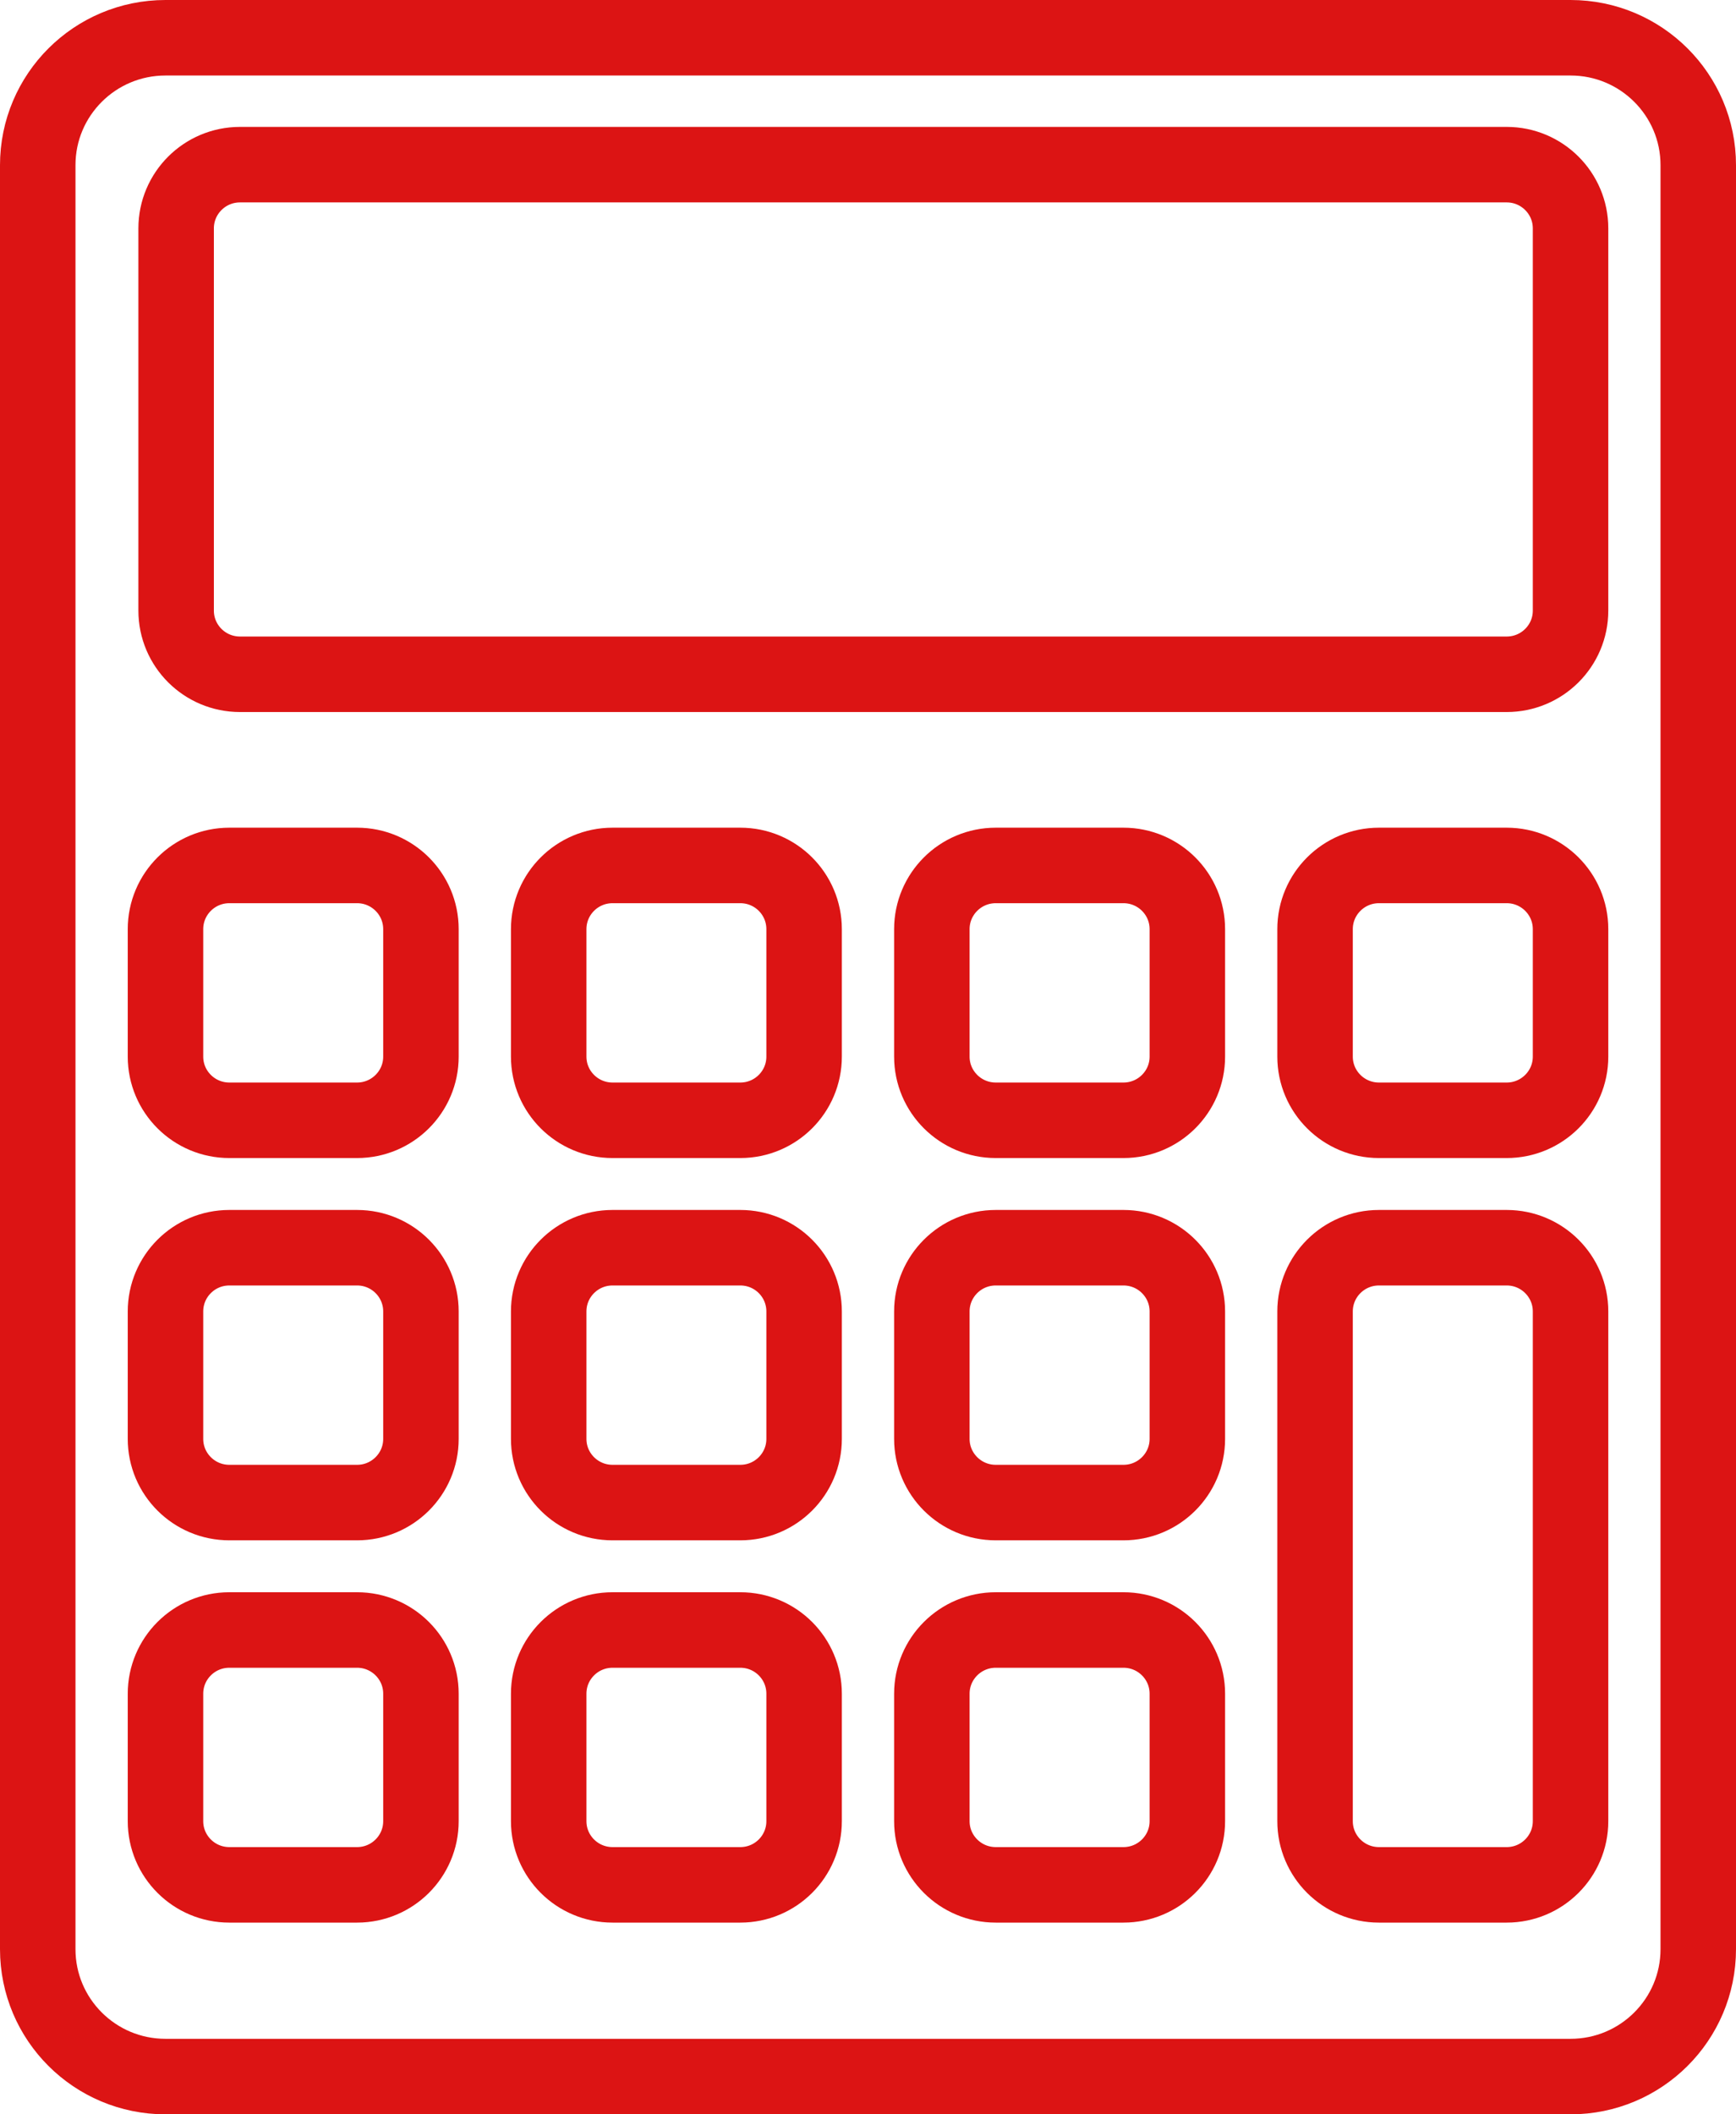 <?xml version="1.0" encoding="UTF-8"?>
<svg viewBox="0 0 46 56" version="1.1" xmlns="http://www.w3.org/2000/svg" xmlns:xlink="http://www.w3.org/1999/xlink">
    <!-- Generator: Sketch 47.1 (45422) - http://www.bohemiancoding.com/sketch -->
    <title>icon_empl_3-calculate</title>
    <desc>Created with Sketch.</desc>
    <defs></defs>
    <g id="++Emplyees" stroke="none" stroke-width="1" fill="none" fill-rule="evenodd" stroke-linecap="round" stroke-linejoin="round">
        <g id="TS_1440-Emplyees" transform="translate(-596, -2321)" stroke="#DC1414" stroke-width="2">
            <path d="M637.616,2337.172 C637.616,2338.104 636.858,2338.859 635.924,2338.859 L602.359,2338.859 C601.425,2338.859 600.667,2338.104 600.667,2337.172 L600.667,2327.049 C600.667,2326.117 601.425,2325.361 602.359,2325.361 L635.924,2325.361 C636.858,2325.361 637.616,2326.117 637.616,2327.049 L637.616,2337.172 Z M637.616,2348.985 C637.616,2349.916 636.858,2350.672 635.924,2350.672 L632.539,2350.672 C631.604,2350.672 630.846,2349.916 630.846,2348.985 L630.846,2345.61 C630.846,2344.678 631.604,2343.922 632.539,2343.922 L635.924,2343.922 C636.858,2343.922 637.616,2344.678 637.616,2345.61 L637.616,2348.985 Z M637.616,2369.235 C637.616,2370.166 636.858,2370.922 635.924,2370.922 L632.539,2370.922 C631.604,2370.922 630.846,2370.166 630.846,2369.235 L630.846,2355.735 C630.846,2354.803 631.604,2354.047 632.539,2354.047 L635.924,2354.047 C636.858,2354.047 637.616,2354.803 637.616,2355.735 L637.616,2369.235 Z M627.462,2348.985 C627.462,2349.916 626.704,2350.672 625.769,2350.672 L622.385,2350.672 C621.45,2350.672 620.692,2349.916 620.692,2348.985 L620.692,2345.61 C620.692,2344.678 621.45,2343.922 622.385,2343.922 L625.769,2343.922 C626.704,2343.922 627.462,2344.678 627.462,2345.61 L627.462,2348.985 Z M627.462,2359.11 C627.462,2360.041 626.704,2360.797 625.769,2360.797 L622.385,2360.797 C621.45,2360.797 620.692,2360.041 620.692,2359.11 L620.692,2355.735 C620.692,2354.803 621.45,2354.047 622.385,2354.047 L625.769,2354.047 C626.704,2354.047 627.462,2354.803 627.462,2355.735 L627.462,2359.11 Z M627.462,2369.235 C627.462,2370.166 626.704,2370.922 625.769,2370.922 L622.385,2370.922 C621.45,2370.922 620.692,2370.166 620.692,2369.235 L620.692,2365.86 C620.692,2364.928 621.45,2364.172 622.385,2364.172 L625.769,2364.172 C626.704,2364.172 627.462,2364.928 627.462,2365.86 L627.462,2369.235 Z M617.307,2348.985 C617.307,2349.916 616.551,2350.672 615.616,2350.672 L612.231,2350.672 C611.296,2350.672 610.539,2349.916 610.539,2348.985 L610.539,2345.61 C610.539,2344.678 611.296,2343.922 612.231,2343.922 L615.616,2343.922 C616.551,2343.922 617.307,2344.678 617.307,2345.61 L617.307,2348.985 Z M617.307,2359.11 C617.307,2360.041 616.551,2360.797 615.616,2360.797 L612.231,2360.797 C611.296,2360.797 610.539,2360.041 610.539,2359.11 L610.539,2355.735 C610.539,2354.803 611.296,2354.047 612.231,2354.047 L615.616,2354.047 C616.551,2354.047 617.307,2354.803 617.307,2355.735 L617.307,2359.11 Z M617.307,2369.235 C617.307,2370.166 616.551,2370.922 615.616,2370.922 L612.231,2370.922 C611.296,2370.922 610.539,2370.166 610.539,2369.235 L610.539,2365.86 C610.539,2364.928 611.296,2364.172 612.231,2364.172 L615.616,2364.172 C616.551,2364.172 617.307,2364.928 617.307,2365.86 L617.307,2369.235 Z M607.154,2348.985 C607.154,2349.916 606.396,2350.672 605.462,2350.672 L602.077,2350.672 C601.142,2350.672 600.385,2349.916 600.385,2348.985 L600.385,2345.61 C600.385,2344.678 601.142,2343.922 602.077,2343.922 L605.462,2343.922 C606.396,2343.922 607.154,2344.678 607.154,2345.61 L607.154,2348.985 Z M607.154,2359.11 C607.154,2360.041 606.396,2360.797 605.462,2360.797 L602.077,2360.797 C601.142,2360.797 600.385,2360.041 600.385,2359.11 L600.385,2355.735 C600.385,2354.803 601.142,2354.047 602.077,2354.047 L605.462,2354.047 C606.396,2354.047 607.154,2354.803 607.154,2355.735 L607.154,2359.11 Z M607.154,2369.235 C607.154,2370.166 606.396,2370.922 605.462,2370.922 L602.077,2370.922 C601.142,2370.922 600.385,2370.166 600.385,2369.235 L600.385,2365.86 C600.385,2364.928 601.142,2364.172 602.077,2364.172 L605.462,2364.172 C606.396,2364.172 607.154,2364.928 607.154,2365.86 L607.154,2369.235 Z M637.616,2322 L600.385,2322 C598.515,2322 597,2323.511 597,2325.375 L597,2372.625 C597,2374.489 598.515,2376 600.385,2376 L637.616,2376 C639.485,2376 641,2374.489 641,2372.625 L641,2325.375 C641,2323.511 639.485,2322 637.616,2322 Z" id="icon_empl_3-calculate"></path>
        </g>
    </g>
</svg>
